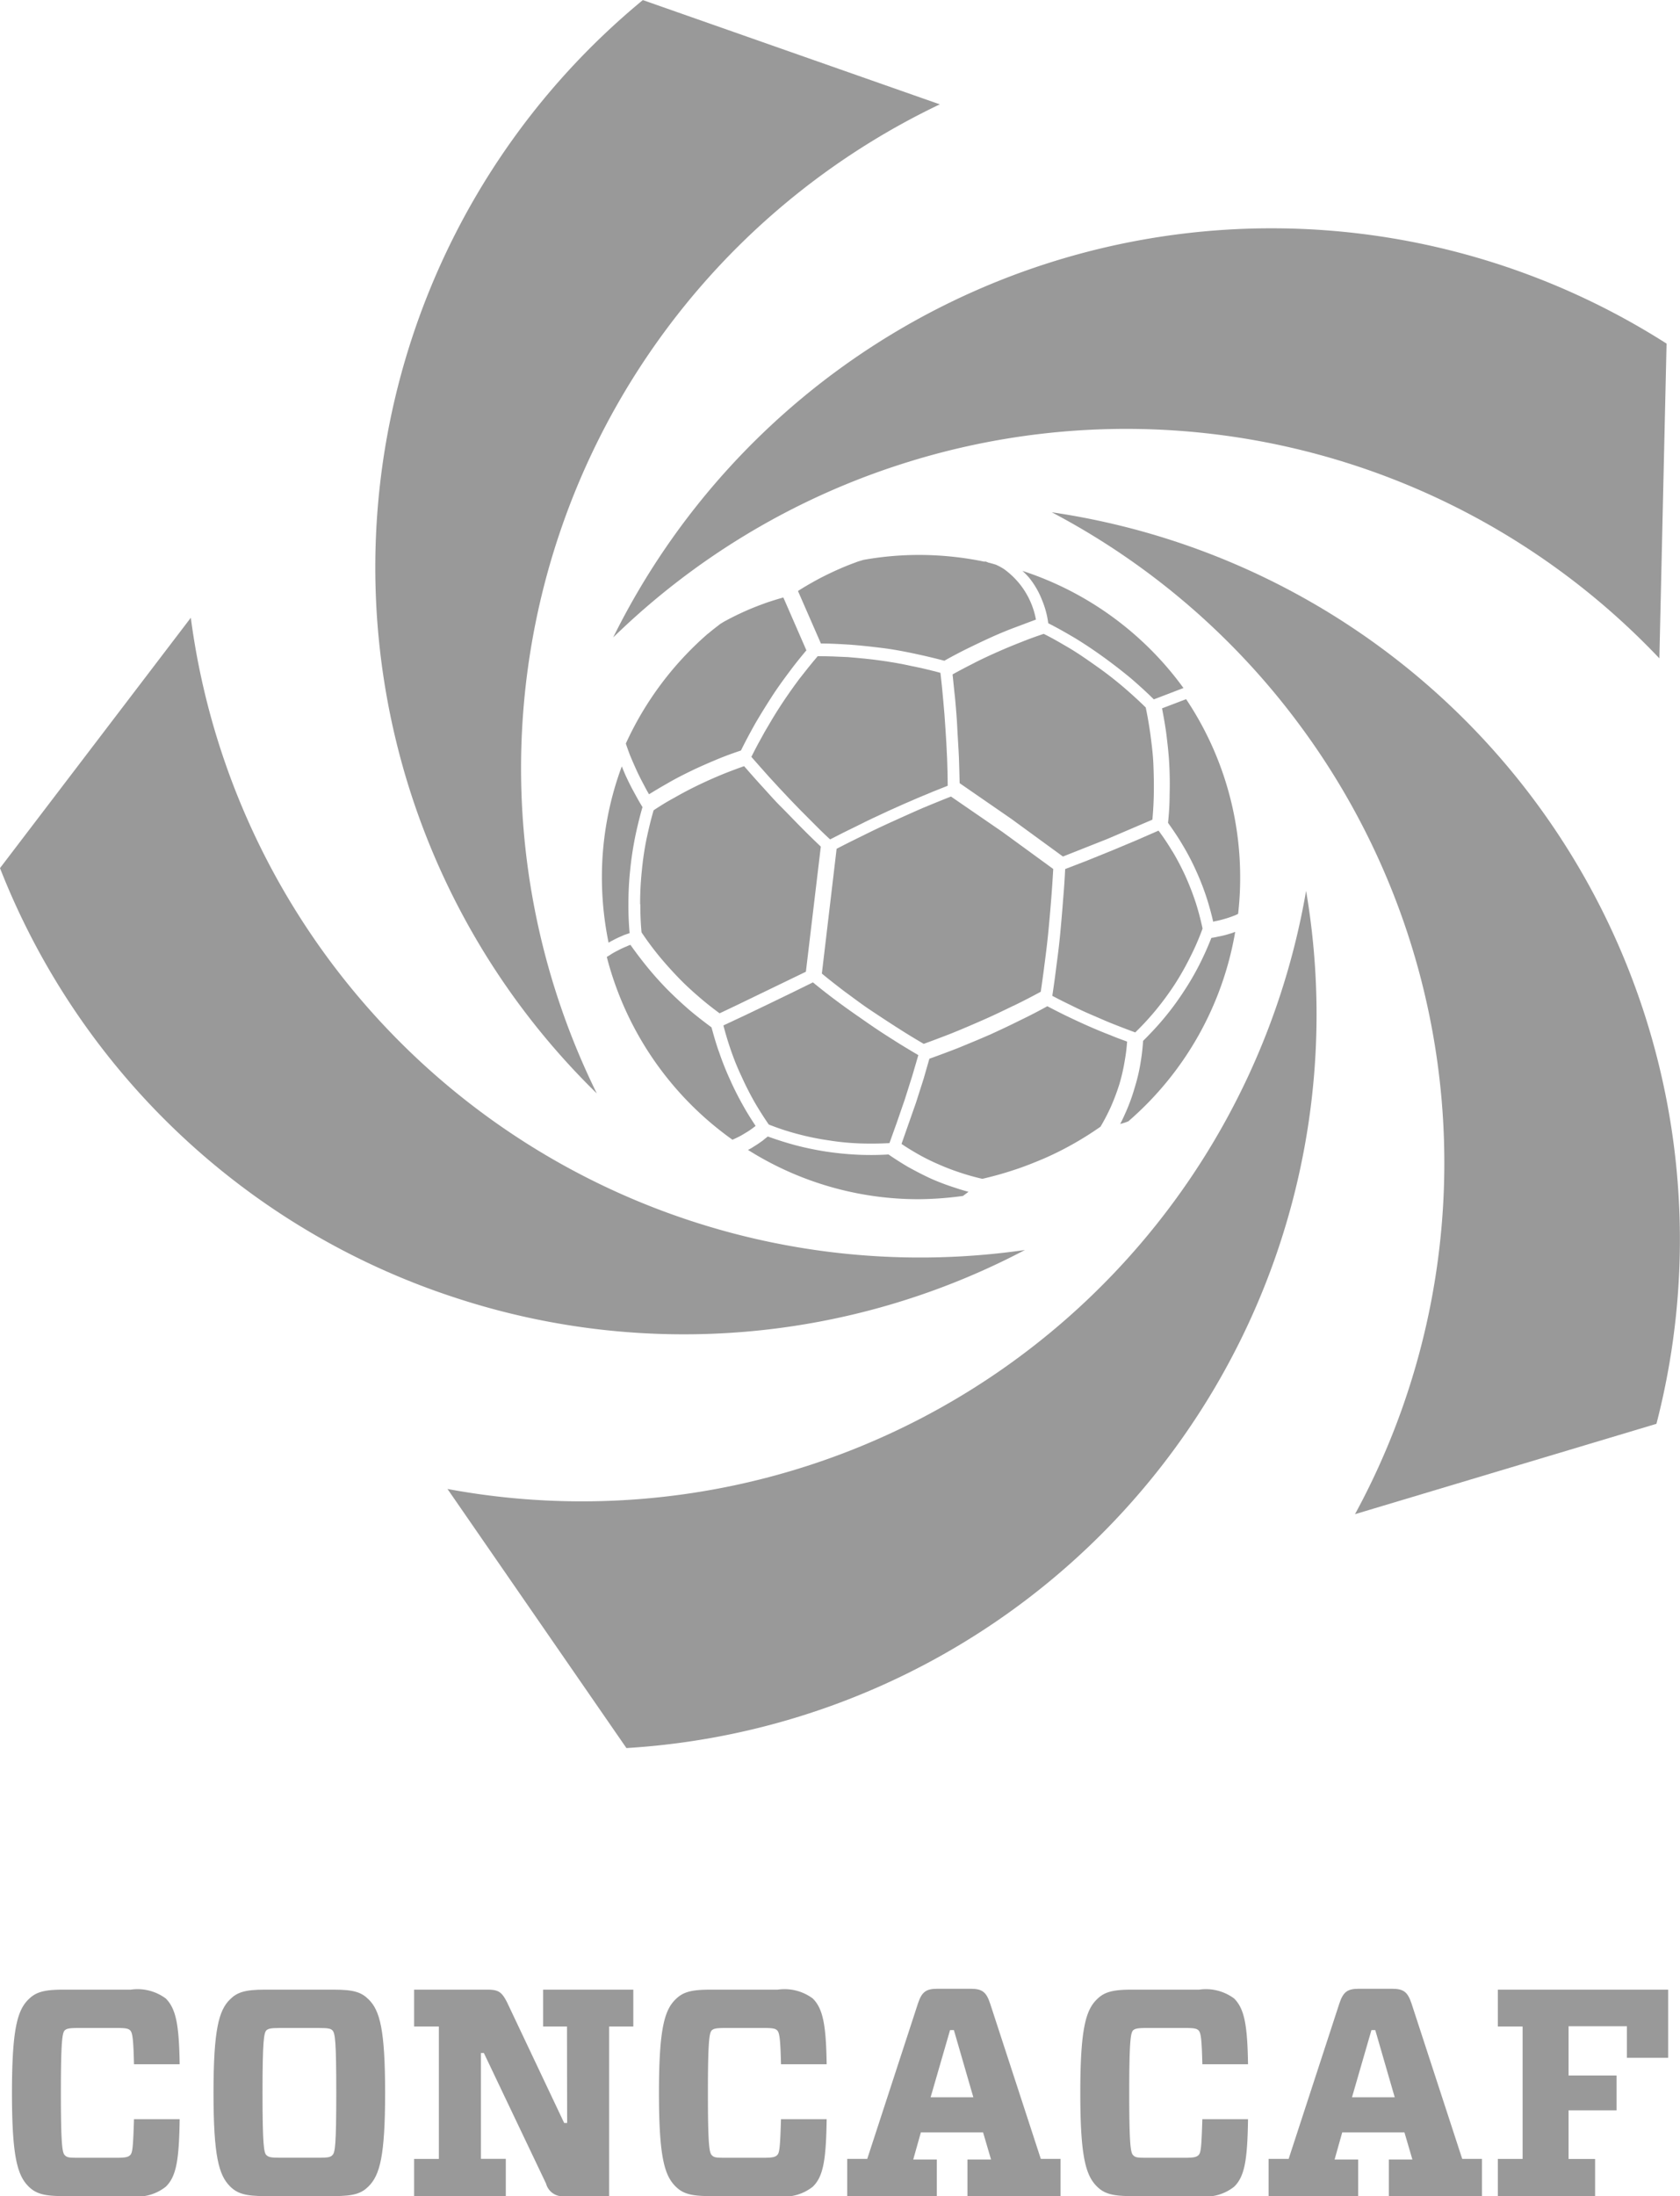 <?xml version="1.0" encoding="UTF-8"?> <svg xmlns="http://www.w3.org/2000/svg" width="67.53" height="88.225" viewBox="0 0 67.53 88.225"><g id="Group_21" data-name="Group 21" transform="translate(0 0)"><path id="Path_146" data-name="Path 146" d="M572.657,237.318a29.548,29.548,0,0,1,13.791-39.729L574.511,193.4a29.53,29.53,0,0,0-1.854,43.921" transform="translate(-548.671 -193.397)" fill="#999"></path><path id="Path_147" data-name="Path 147" d="M566.51,246.4a29.435,29.435,0,0,0,22.842-1.935,29.567,29.567,0,0,1-33.528-25.4l-7.67,10.058A29.469,29.469,0,0,0,566.51,246.4" transform="translate(-548.154 -194.248)" fill="#999"></path><path id="Path_148" data-name="Path 148" d="M573.951,264.85a29.523,29.523,0,0,0,27.32-34.437,29.541,29.541,0,0,1-34.513,24.028Z" transform="translate(-548.771 -194.624)" fill="#999"></path><path id="Path_149" data-name="Path 149" d="M602.016,223.461a29.521,29.521,0,0,1,2.054,31.472l12.117-3.63a29.528,29.528,0,0,0-24.305-36.62,29.46,29.46,0,0,1,10.134,8.779" transform="translate(-549.604 -194.103)" fill="#999"></path><path id="Path_150" data-name="Path 150" d="M585.132,212.388A29.533,29.533,0,0,1,615.7,220.16l.289-12.645a29.525,29.525,0,0,0-42.343,11.805,29.467,29.467,0,0,1,11.485-6.932" transform="translate(-548.999 -193.711)" fill="#999"></path><path id="Path_151" data-name="Path 151" d="M589.728,234.566c-.411.2-.811.393-1.227.575s-.827.36-1.25.53c-.38.15-.753.289-1.129.427-.341-.2-.674-.4-1.006-.614-.38-.241-.739-.479-1.113-.727s-.716-.511-1.076-.773c-.305-.234-.606-.466-.9-.711l.593-5.012c.351-.183.7-.356,1.056-.53.4-.2.8-.389,1.211-.575s.815-.369,1.23-.548c.368-.152.727-.3,1.1-.446l2.065,1.419,2.046,1.491c-.023.388-.047.766-.078,1.158-.035.443-.072.874-.115,1.32s-.095.879-.154,1.319c-.047.38-.1.756-.155,1.135-.369.2-.729.387-1.091.561m-15.005-4.074c0,.374.012.742.049,1.127.207.31.425.606.663.9.256.314.517.605.8.9s.563.552.879.822c.241.209.5.411.795.63.277-.128.8-.38.8-.38l2.669-1.29.6-5.027c-.256-.243-.5-.48-.751-.734-.285-.285-.559-.576-.846-.862s-.55-.591-.824-.889c-.226-.248-.446-.5-.663-.747-.281.1-.55.2-.828.311-.345.142-.671.286-1,.444s-.647.325-.97.51c-.3.162-.57.329-.839.508-.115.388-.2.759-.281,1.131a12.07,12.07,0,0,0-.191,1.283,12.29,12.29,0,0,0-.07,1.284v.077Zm-.583-6.458c.049.15.106.3.159.448.091.218.183.431.284.651s.205.417.316.626c.055.106.112.209.174.312.222-.136.456-.278.713-.422.339-.2.667-.365,1.008-.53s.692-.314,1.038-.46c.289-.119.6-.234.936-.346.166-.339.345-.672.542-1.027.221-.385.446-.743.674-1.1s.484-.71.744-1.055c.222-.3.444-.573.67-.842l-.926-2.123c-.217.059-.423.125-.628.192-.3.107-.585.214-.862.337s-.554.256-.828.406c-.078.037-.15.089-.219.128-.159.125-.318.245-.469.373-.008.009-.018.009-.024.016a13,13,0,0,0-3.3,4.412m9.536-7.37c-.106.033-.207.057-.307.1-.321.115-.608.238-.881.364-.29.135-.567.273-.844.431-.206.115-.4.23-.586.351l.922,2.109c.4,0,.768.023,1.131.044.462.033.891.082,1.325.135s.879.137,1.306.228.815.183,1.2.285c.273-.154.548-.3.83-.442.339-.166.665-.324,1.008-.48s.688-.3,1.043-.431c.265-.1.53-.2.8-.3a3.216,3.216,0,0,0-.636-1.409,3.229,3.229,0,0,0-.659-.628,2.529,2.529,0,0,0-.318-.17c-.105-.031-.2-.059-.31-.086a.585.585,0,0,0-.126-.044l-.01.013a12.944,12.944,0,0,0-2.651-.273,12.622,12.622,0,0,0-2.231.2M598.638,231.6c-.073.027-.148.056-.219.074a3.467,3.467,0,0,1-.462.115,2.611,2.611,0,0,1-.273.051c-.128.324-.265.638-.427.965a10.633,10.633,0,0,1-.678,1.179,11.141,11.141,0,0,1-.807,1.094c-.256.306-.53.6-.833.9a8.557,8.557,0,0,1-.1.869,7.38,7.38,0,0,1-.245,1.035,7.584,7.584,0,0,1-.365.994c-.068.15-.135.3-.21.44.078-.02.151-.042.228-.068l.119-.049,0-.007a12.933,12.933,0,0,0,4.275-7.59m-9.875,4.132c-.427.187-.842.357-1.273.534-.384.15-.759.289-1.144.427l-.232.806-.305.955-.583,1.661c.188.13.38.245.587.367a8.312,8.312,0,0,0,.871.44,9.291,9.291,0,0,0,.914.351c.285.095.57.175.877.245.429-.1.828-.21,1.219-.339.427-.135.838-.3,1.255-.476a12.715,12.715,0,0,0,1.2-.6c.371-.211.722-.431,1.076-.68a8.18,8.18,0,0,0,.419-.806,8.821,8.821,0,0,0,.343-.915,7.633,7.633,0,0,0,.216-.956,6.584,6.584,0,0,0,.09-.742c-.221-.082-.451-.162-.669-.257-.316-.119-.621-.249-.928-.384s-.606-.277-.91-.423c-.234-.115-.46-.232-.7-.356-.358.2-.709.38-1.08.559-.44.219-.851.411-1.247.592m2.181-16.11c-.3.1-.6.208-.9.329-.339.132-.67.27-1,.417s-.661.3-.985.471c-.265.133-.522.271-.778.411.035.32.064.626.1.948.037.4.07.795.09,1.2s.049.8.066,1.2c.013.345.02.682.029,1.022l2.08,1.436,2.072,1.511,1.789-.708,1.807-.773c.031-.345.051-.684.056-1.016.008-.405,0-.795-.016-1.2s-.066-.786-.119-1.2c-.052-.372-.113-.731-.189-1.092-.292-.285-.589-.555-.91-.83-.355-.3-.692-.561-1.047-.811s-.707-.5-1.1-.736c-.343-.2-.678-.4-1.043-.579m5.729,2.621-.974.371c.068.345.123.667.166.97.053.423.1.825.123,1.246s.029.835.016,1.259c0,.371-.024.737-.063,1.125.2.281.4.572.581.881a9.794,9.794,0,0,1,.55,1.051,10.25,10.25,0,0,1,.427,1.1c.1.312.183.619.256.937a.5.5,0,0,0,.068-.016,3.562,3.562,0,0,0,.409-.1c.135-.038.256-.082.386-.132a1.034,1.034,0,0,0,.14-.066,12.4,12.4,0,0,0,.082-1.46,12.844,12.844,0,0,0-2.169-7.159M587.7,242.207c.045-.035.128-.094.221-.166-.185-.049-.355-.1-.523-.158a9.346,9.346,0,0,1-.976-.367c-.312-.142-.614-.3-.932-.475-.255-.15-.511-.312-.785-.5-.4.026-.782.026-1.146.014a12.612,12.612,0,0,1-1.323-.124,12.212,12.212,0,0,1-1.3-.269c-.367-.1-.719-.212-1.082-.343-.064.051-.13.1-.191.155-.13.094-.248.176-.378.254a1.741,1.741,0,0,1-.228.13,12.843,12.843,0,0,0,6.851,1.981,13.818,13.818,0,0,0,1.793-.132m-9.263-2.26c.053-.024.111-.049.166-.076a3.024,3.024,0,0,0,.347-.192,2.883,2.883,0,0,0,.318-.212c.035-.027.066-.049.095-.073-.162-.245-.325-.5-.475-.767-.194-.342-.373-.689-.538-1.058a11.8,11.8,0,0,1-.444-1.106c-.126-.345-.223-.688-.316-1.029-.32-.235-.616-.467-.893-.7-.3-.261-.608-.544-.922-.862-.285-.294-.558-.6-.832-.941-.219-.273-.419-.538-.612-.811a1.135,1.135,0,0,0-.146.06,3.02,3.02,0,0,0-.357.166,2.687,2.687,0,0,0-.347.2c-.033.016-.066.042-.1.06a12.977,12.977,0,0,0,5.054,7.345" transform="translate(-548.991 -194.162)" fill="#999"></path><path id="Path_152" data-name="Path 152" d="M585.82,237.974l.245-.835c-.351-.206-.7-.415-1.039-.633-.384-.24-.749-.484-1.123-.745s-.735-.509-1.093-.778c-.338-.248-.656-.5-.983-.766l-.8.393-.97.47-.973.466-.855.4c.086.328.181.651.292.969a9.84,9.84,0,0,0,.431,1.067c.158.352.328.688.517,1.023.183.318.375.619.583.922a10.225,10.225,0,0,0,1.171.384,10.867,10.867,0,0,0,1.246.254,10.242,10.242,0,0,0,1.271.122c.4.012.77.008,1.164-.013l.289-.807.327-.945Z" transform="translate(-549.151 -194.751)" fill="#999"></path><path id="Path_153" data-name="Path 153" d="M574,232.046c.1-.044.2-.073.292-.106-.035-.407-.051-.8-.047-1.21a12.622,12.622,0,0,1,.071-1.337c.044-.444.111-.879.2-1.325.084-.4.179-.795.294-1.191-.115-.187-.222-.376-.327-.573-.121-.216-.228-.431-.331-.653-.064-.137-.119-.277-.174-.411a12.81,12.81,0,0,0-.8,4.45,12.99,12.99,0,0,0,.269,2.633c.056-.029.107-.064.162-.089a3.882,3.882,0,0,1,.4-.189" transform="translate(-548.984 -194.453)" fill="#999"></path><path id="Path_154" data-name="Path 154" d="M579.393,224.708c.245.281.482.546.725.819.275.3.544.592.821.882s.551.572.842.858c.255.261.508.51.776.756.365-.189.725-.371,1.107-.554.408-.206.806-.393,1.226-.586s.819-.367,1.241-.546c.386-.166.766-.316,1.154-.47,0-.367-.013-.723-.024-1.08-.016-.407-.04-.795-.066-1.191s-.053-.791-.093-1.189c-.031-.364-.068-.716-.11-1.076-.376-.1-.752-.193-1.142-.269-.422-.095-.84-.166-1.271-.226s-.857-.1-1.3-.137c-.405-.02-.811-.037-1.22-.037-.256.3-.5.605-.745.921-.254.341-.493.68-.725,1.034s-.443.706-.656,1.076c-.191.338-.372.673-.542,1.016" transform="translate(-549.19 -194.301)" fill="#999"></path><path id="Path_155" data-name="Path 155" d="M590.659,217.114a3.009,3.009,0,0,1,.274.281,3.343,3.343,0,0,1,.519.9,3.566,3.566,0,0,1,.248.926c.382.193.744.4,1.111.618.392.241.76.489,1.131.758s.723.542,1.078.835c.318.274.626.553.924.847.119-.044.807-.308,1.191-.456a12.957,12.957,0,0,0-6.477-4.707" transform="translate(-549.564 -194.183)" fill="#999"></path><path id="Path_156" data-name="Path 156" d="M596.731,228.745a9.709,9.709,0,0,0-.557-.835l-.87.38-1,.419-1.008.408-.875.337c-.02.406-.046.8-.082,1.213-.033.458-.072.889-.113,1.337s-.095.885-.156,1.332c-.049.405-.105.807-.166,1.211.236.126.472.245.713.36.3.15.591.287.893.415s.6.265.912.384c.273.109.542.21.815.312a11.144,11.144,0,0,0,.786-.846,11.812,11.812,0,0,0,.776-1.045,11,11,0,0,0,.645-1.131,10.134,10.134,0,0,0,.5-1.151c-.075-.353-.166-.7-.277-1.047a10.946,10.946,0,0,0-.41-1.056,10.288,10.288,0,0,0-.524-1" transform="translate(-549.605 -194.541)" fill="#999"></path><path id="Path_157" data-name="Path 157" d="M550.7,284.363c-.782,0-1.1-.106-1.386-.391-.45-.45-.663-1.22-.663-3.755s.214-3.317.663-3.755c.284-.284.6-.392,1.386-.392h2.725a1.9,1.9,0,0,1,1.41.356c.415.415.533,1.078.557,2.641h-1.836c-.024-1.019-.06-1.267-.154-1.362-.072-.071-.178-.095-.51-.095h-1.576c-.367,0-.462.024-.545.095-.095.106-.154.4-.154,2.512s.059,2.4.154,2.5.178.106.545.106h1.576c.343,0,.438-.036.51-.106.094-.095.118-.284.154-1.445h1.836c-.024,1.623-.13,2.3-.557,2.713a1.845,1.845,0,0,1-1.421.379Z" transform="translate(-548.17 -196.138)" fill="#999"></path><path id="Path_158" data-name="Path 158" d="M559.158,282.716c.083.082.178.106.545.106h1.575c.356,0,.462-.024.533-.106.107-.095.155-.4.155-2.5s-.047-2.4-.155-2.511c-.07-.072-.177-.095-.533-.095H559.7c-.367,0-.462.023-.545.095-.095.106-.154.4-.154,2.511s.059,2.406.154,2.5m2.725-6.646c.794,0,1.1.106,1.385.391.451.439.664,1.209.664,3.755s-.214,3.306-.664,3.755c-.284.284-.592.392-1.385.392h-2.8c-.782,0-1.1-.107-1.386-.392-.451-.45-.663-1.22-.663-3.755s.213-3.316.663-3.755c.284-.284.6-.391,1.386-.391Z" transform="translate(-548.449 -196.138)" fill="#999"></path><path id="Path_159" data-name="Path 159" d="M571.516,277.551h-.959V276.07h3.625v1.481h-.972v6.811h-1.765a.684.684,0,0,1-.77-.5l-2.5-5.247h-.119v4.252h1v1.493h-3.685V282.87h.995v-5.319h-.995V276.07h2.961c.439,0,.568.107.771.5l2.3,4.856h.119Z" transform="translate(-548.725 -196.138)" fill="#999"></path><path id="Path_160" data-name="Path 160" d="M577.6,284.363c-.782,0-1.1-.106-1.385-.391-.451-.45-.664-1.22-.664-3.755s.214-3.317.664-3.755c.284-.284.6-.392,1.385-.392h2.725a1.9,1.9,0,0,1,1.41.356c.415.415.533,1.078.557,2.641h-1.836c-.024-1.019-.059-1.267-.154-1.362-.072-.071-.178-.095-.509-.095h-1.576c-.367,0-.462.024-.545.095-.095.106-.154.4-.154,2.512s.059,2.4.154,2.5.178.106.545.106h1.576c.343,0,.438-.036.509-.106.095-.095.118-.284.154-1.445h1.836c-.024,1.623-.13,2.3-.557,2.713a1.846,1.846,0,0,1-1.421.379Z" transform="translate(-549.063 -196.138)" fill="#999"></path><path id="Path_161" data-name="Path 161" d="M586.729,280.393h1.718l-.782-2.7h-.154Zm-3.352,3.968v-1.493h.805l2.038-6.243c.154-.462.319-.592.781-.592h1.339c.462,0,.628.13.781.592l2.038,6.243h.794v1.493H588.21v-1.469h.948l-.32-1.09h-2.5l-.307,1.09h.948v1.469Z" transform="translate(-549.322 -196.137)" fill="#999"></path><path id="Path_162" data-name="Path 162" d="M595.117,284.363c-.782,0-1.1-.106-1.386-.391-.451-.45-.664-1.22-.664-3.755s.214-3.317.664-3.755c.284-.284.6-.392,1.386-.392h2.725a1.9,1.9,0,0,1,1.41.356c.415.415.533,1.078.557,2.641h-1.836c-.024-1.019-.059-1.267-.154-1.362-.072-.071-.178-.095-.51-.095h-1.576c-.367,0-.462.024-.545.095-.095.106-.154.4-.154,2.512s.059,2.4.154,2.5.178.106.545.106h1.576c.343,0,.438-.036.51-.106.095-.095.118-.284.154-1.445h1.836c-.024,1.623-.131,2.3-.557,2.713a1.846,1.846,0,0,1-1.421.379Z" transform="translate(-549.643 -196.138)" fill="#999"></path><path id="Path_163" data-name="Path 163" d="M604.248,280.393h1.718l-.782-2.7h-.154Zm-3.352,3.968v-1.493h.806l2.038-6.243c.154-.462.319-.592.781-.592h1.339c.462,0,.627.13.781.592l2.038,6.243h.794v1.493h-3.744v-1.469h.947l-.32-1.09h-2.5l-.307,1.09h.948v1.469Z" transform="translate(-549.903 -196.137)" fill="#999"></path><path id="Path_164" data-name="Path 164" d="M610.427,277.551V276.07h6.847v2.737h-1.659V277.54H613.27v1.978H615.2v1.4H613.27v1.954h1.066v1.493h-3.909V282.87h.995v-5.319Z" transform="translate(-550.219 -196.138)" fill="#999"></path></g></svg> 